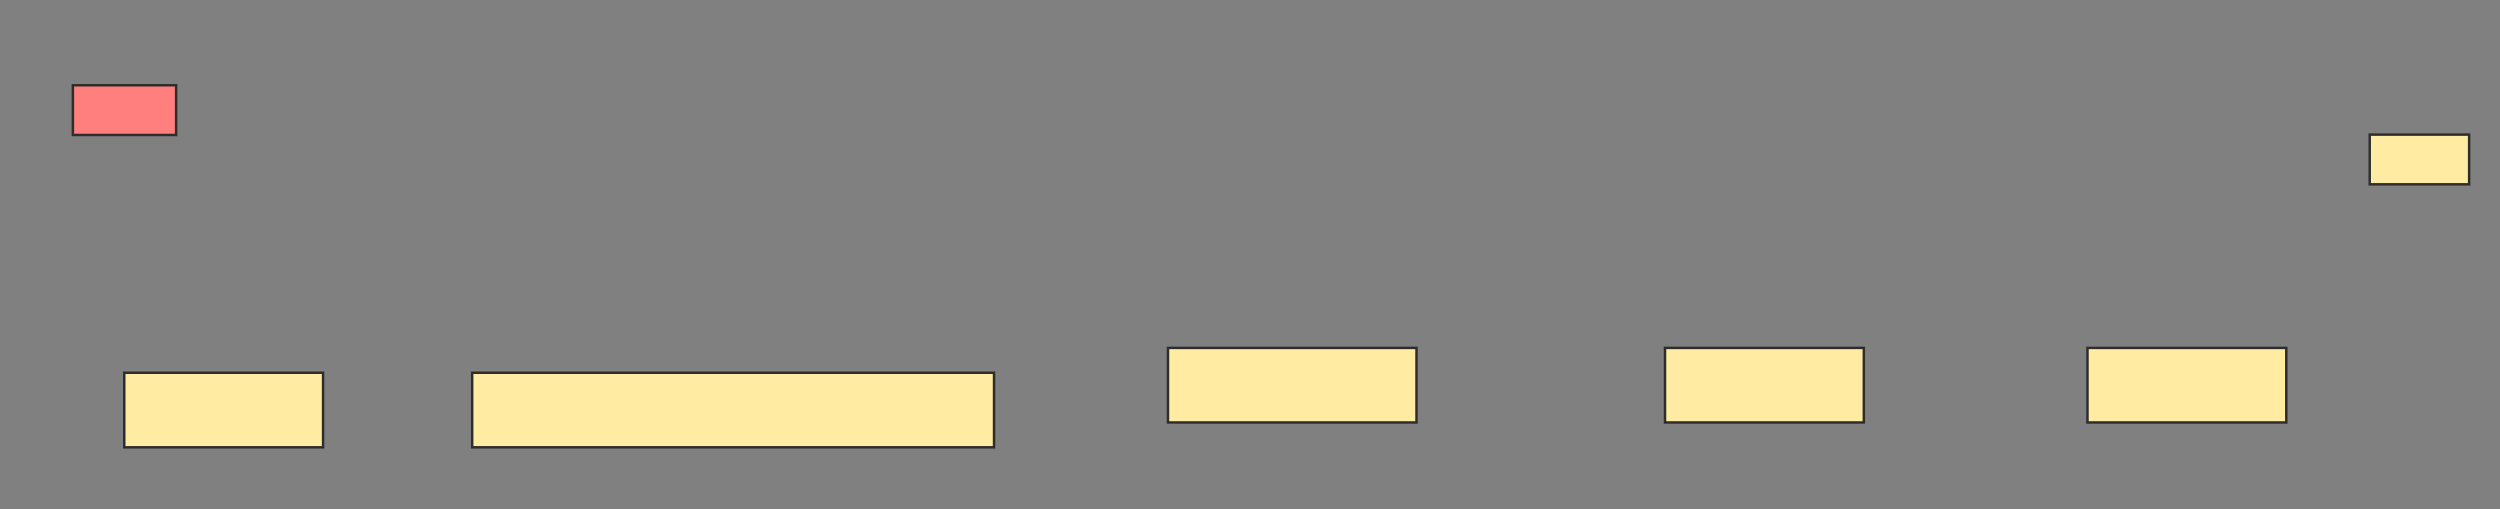 <svg xmlns="http://www.w3.org/2000/svg" width="1006" height="205">
 <rect width="100%" height="100%" fill="#808080" stroke="none"/>
 <!-- Created with Image Occlusion Enhanced -->
 <g>
  <title>Labels</title>
 </g>
 <g>
  <title>Masks</title>
  <rect stroke="#2D2D2D" id="ba109cc0dd9c4a82af59f28be21c483a-ao-1" height="30" width="80" y="150" x="50" fill="#FFEBA2"/>
  <rect stroke="#2D2D2D" id="ba109cc0dd9c4a82af59f28be21c483a-ao-2" height="30" width="210" y="150" x="190" fill="#FFEBA2"/>
  <rect stroke="#2D2D2D" id="ba109cc0dd9c4a82af59f28be21c483a-ao-3" height="30" width="80" y="140" x="670" fill="#FFEBA2"/>
  <rect stroke="#2D2D2D" id="ba109cc0dd9c4a82af59f28be21c483a-ao-4" height="20" width="41.548" y="34.31" x="29.327" stroke-linecap="null" stroke-linejoin="null" stroke-dasharray="null" fill="#FF7E7E" class="qshape"/>
  <rect stroke="#2D2D2D" id="ba109cc0dd9c4a82af59f28be21c483a-ao-5" height="30" width="100" y="140" x="470" fill="#FFEBA2"/>
  <rect id="ba109cc0dd9c4a82af59f28be21c483a-ao-6" stroke="#2D2D2D" height="30" width="80" y="140" x="840" fill="#FFEBA2"/>
  <rect id="ba109cc0dd9c4a82af59f28be21c483a-ao-7" stroke="#2D2D2D" height="20" width="40" y="54.167" x="953.571" stroke-linecap="null" stroke-linejoin="null" stroke-dasharray="null" fill="#FFEBA2"/>
 </g>
</svg>
